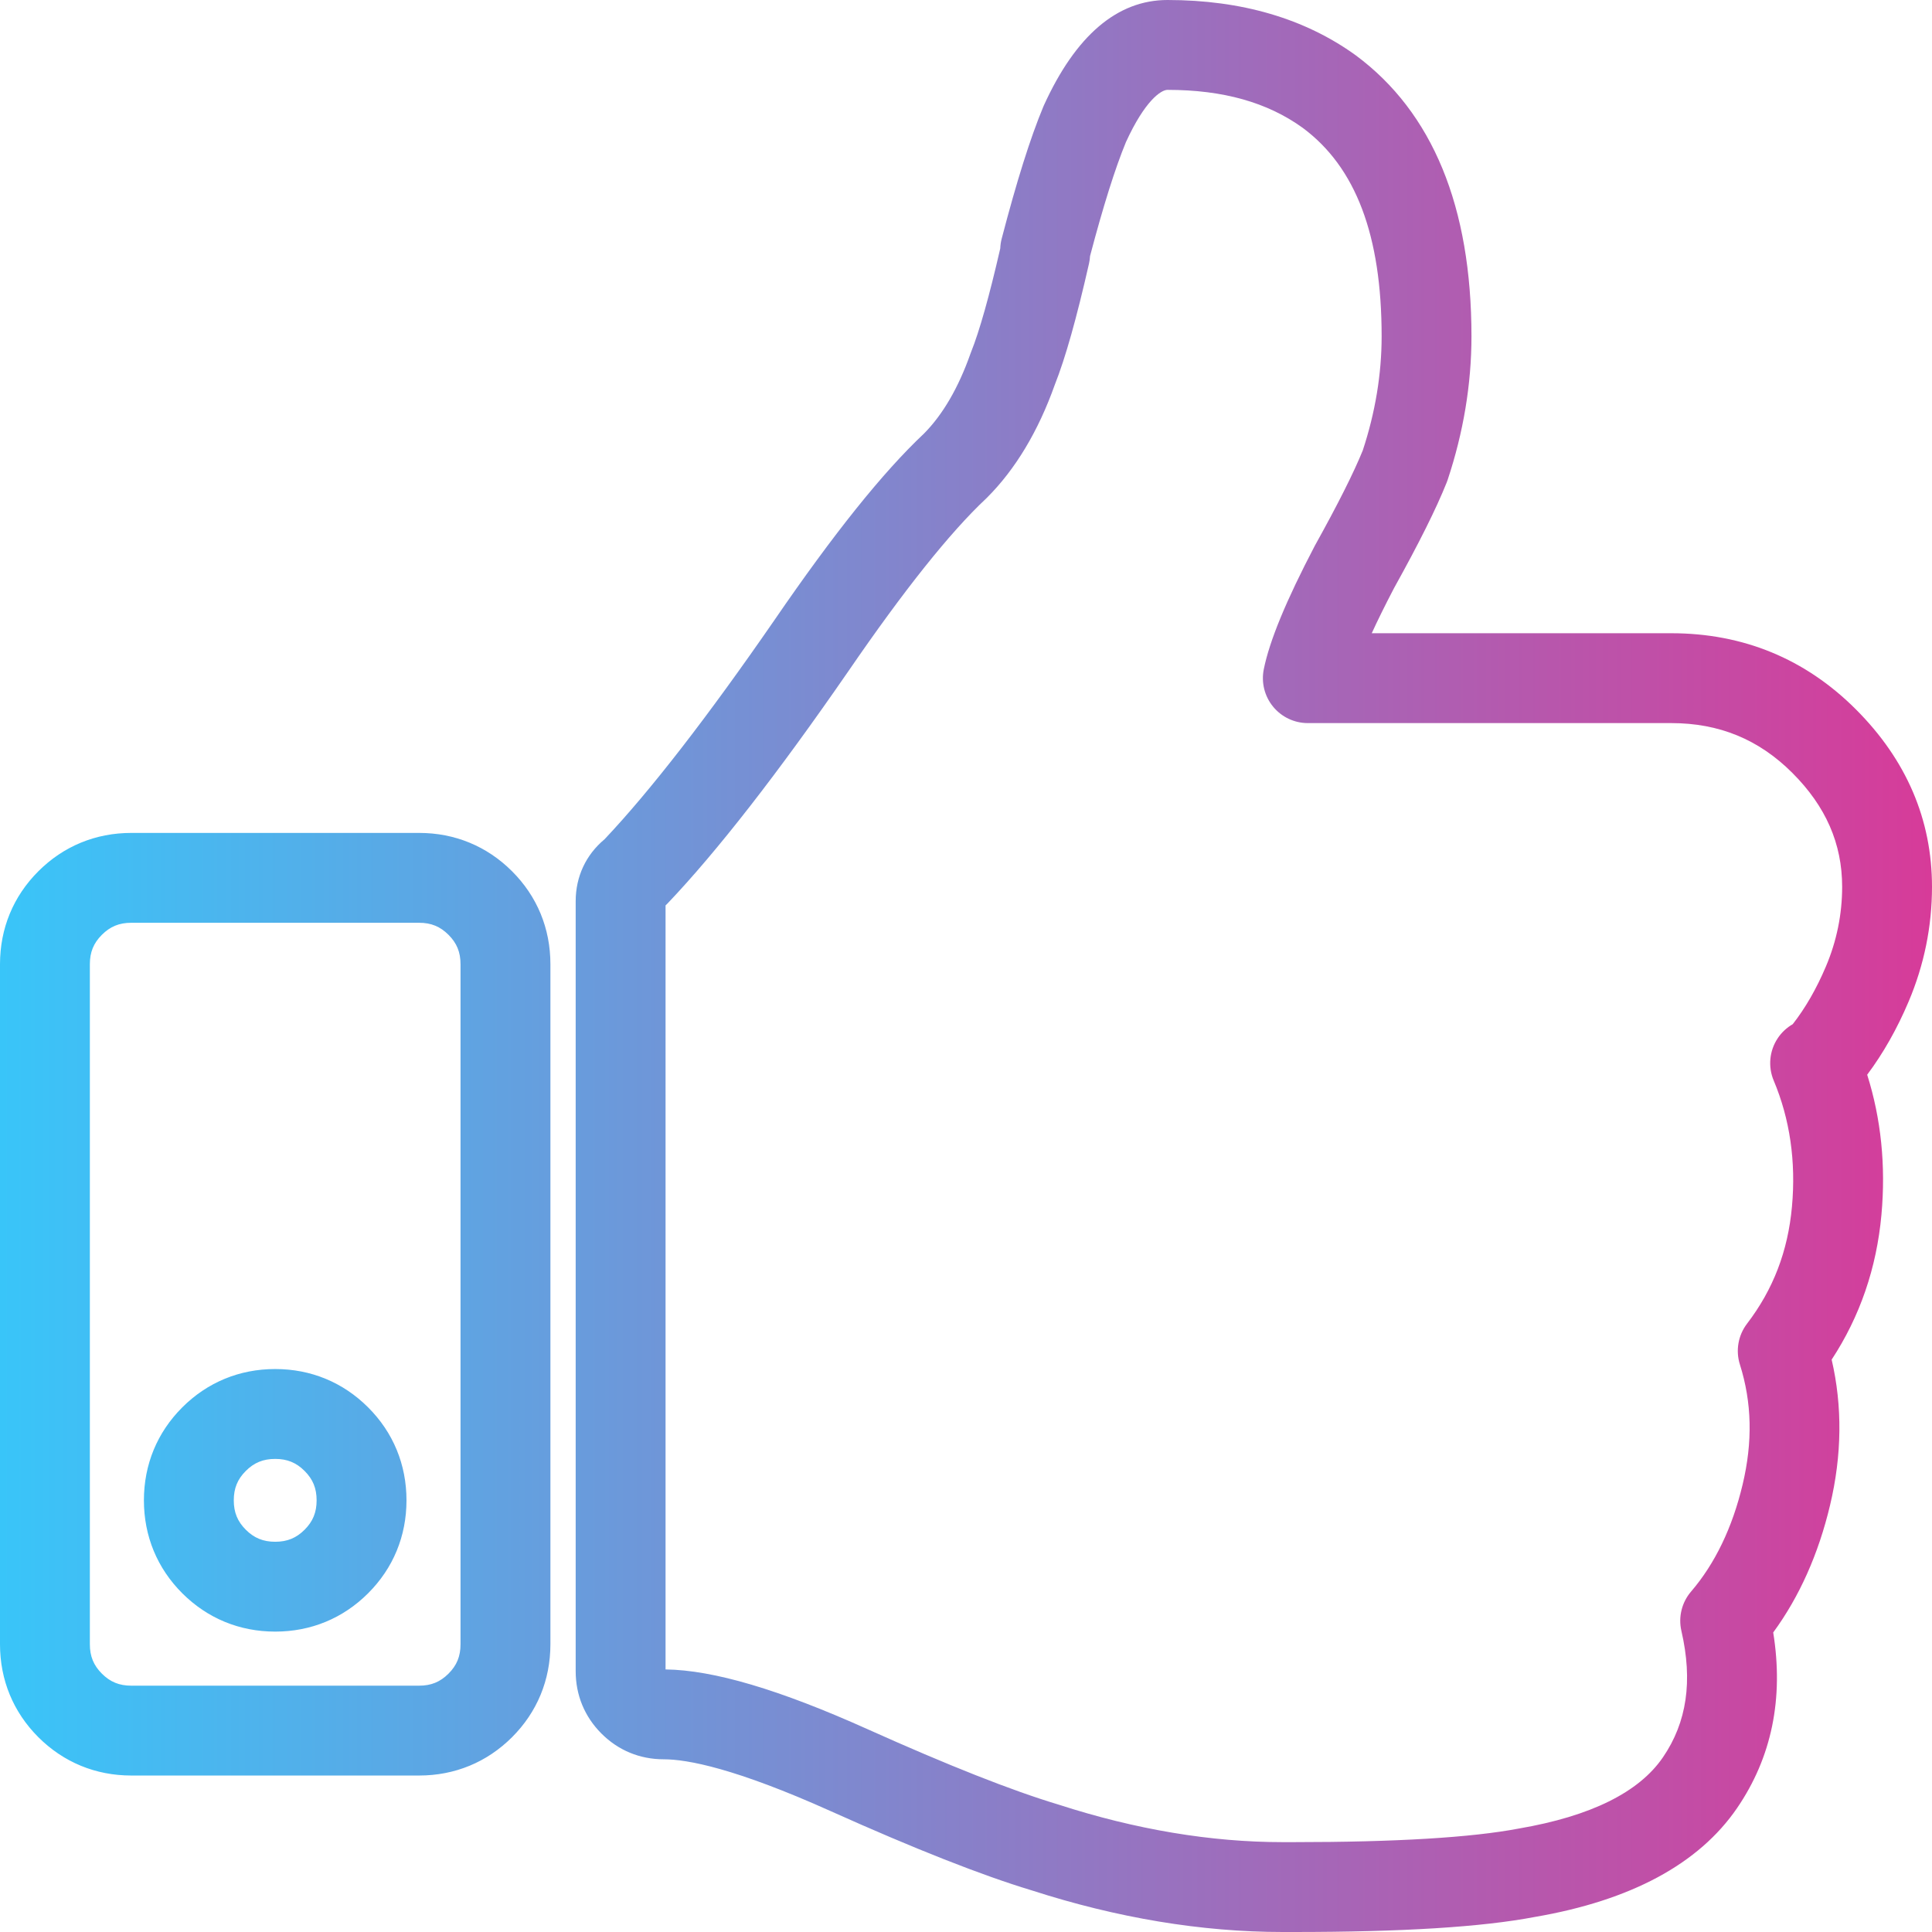 <?xml version="1.0" encoding="utf-8"?>
<!-- Generator: Adobe Illustrator 17.0.0, SVG Export Plug-In . SVG Version: 6.00 Build 0)  -->
<!DOCTYPE svg PUBLIC "-//W3C//DTD SVG 1.1//EN" "http://www.w3.org/Graphics/SVG/1.1/DTD/svg11.dtd">
<svg version="1.1" id="Layer_1" xmlns="http://www.w3.org/2000/svg" xmlns:xlink="http://www.w3.org/1999/xlink" x="0px" y="0px"
	 width="215px" height="215px" viewBox="0 0 215 215" enable-background="new 0 0 215 215" xml:space="preserve">
<g>
	<linearGradient id="SVGID_1_" gradientUnits="userSpaceOnUse" x1="-7.051494e-008" y1="107.5" x2="215" y2="107.5">
		<stop  offset="0" style="stop-color:#39C5F9"/>
		<stop  offset="1" style="stop-color:#D73B99"/>
	</linearGradient>
	<path fill="url(#SVGID_1_)" d="M143.936,215h-1.201c-9.009,0-18.4-1.558-27.916-4.631c-5.521-1.662-13.051-4.63-22.38-8.821
		c-10.608-4.766-15.954-5.767-18.571-5.767c-2.667,0-5.066-0.991-6.94-2.868c-1.875-1.878-2.864-4.276-2.864-6.937v-85.684
		c0-2.737,1.137-5.168,3.213-6.896c5.103-5.403,11.457-13.601,18.893-24.372c6.634-9.675,12.083-16.473,16.647-20.767
		c2.101-2.118,3.841-5.108,5.175-8.887c0.023-0.065,0.048-0.131,0.073-0.195c0.936-2.335,2.028-6.213,3.248-11.53
		c0.013-0.366,0.066-0.73,0.159-1.085c1.673-6.413,3.186-11.212,4.626-14.673c0.021-0.05,0.042-0.1,0.064-0.149
		C119.704,3.949,124.334,0,129.922,0c8.246,0,15.293,2.069,20.945,6.151c8.564,6.345,12.883,16.856,12.883,31.28
		c0,5.32-0.895,10.702-2.659,15.995c-0.031,0.094-0.064,0.186-0.102,0.277c-1.159,2.896-3.071,6.732-5.846,11.726
		c-1.033,1.976-1.849,3.64-2.49,5.039h33.323c8.015,0,14.93,2.85,20.552,8.471C212.149,84.559,215,91.204,215,98.691
		c0,4.397-0.874,8.69-2.599,12.761c-1.288,3.045-2.836,5.775-4.614,8.147c1.549,4.9,2.082,10.126,1.587,15.579
		c-0.537,5.926-2.398,11.338-5.541,16.126c1.207,5.188,1.148,10.629-0.18,16.21c-1.292,5.434-3.415,10.183-6.323,14.153
		c1.183,7.345-0.167,13.91-4.024,19.545c-4.248,6.207-11.817,10.282-22.5,12.113C164.925,214.447,156.105,215,143.936,215z
		 M74.063,185.781c5.324,0.064,12.668,2.239,22.474,6.646c8.963,4.026,16.099,6.847,21.21,8.38c0.033,0.01,0.067,0.021,0.102,0.032
		c8.536,2.761,16.909,4.161,24.887,4.161h1.201c11.375,0,19.816-0.509,25.09-1.514c8.004-1.373,13.366-4.032,16.028-7.922
		c2.669-3.898,3.342-8.501,2.057-14.069c-0.357-1.547,0.042-3.172,1.075-4.378c2.668-3.112,4.599-7.122,5.739-11.917
		c1.132-4.755,1.032-9.122-0.304-13.353c-0.491-1.554-0.193-3.25,0.796-4.544c2.914-3.809,4.549-8.07,4.998-13.028
		c0.456-5.021-0.228-9.74-2.031-14.025c-0.649-1.543-0.483-3.31,0.443-4.705c0.435-0.655,1.011-1.188,1.673-1.568
		c1.408-1.8,2.648-3.954,3.693-6.424c1.199-2.83,1.807-5.812,1.807-8.861c0-4.805-1.813-8.952-5.542-12.68
		c-3.73-3.729-8.141-5.543-13.481-5.543h-40.439c-1.498,0-2.917-0.672-3.866-1.83c-0.95-1.158-1.33-2.681-1.037-4.149
		c0.632-3.161,2.489-7.659,5.679-13.752c0.02-0.037,0.039-0.073,0.06-0.11c2.502-4.5,4.277-8.032,5.279-10.504
		c1.393-4.225,2.099-8.494,2.099-12.691c0-11.237-2.874-18.829-8.787-23.209c-3.919-2.83-8.854-4.223-15.041-4.223
		c-0.732,0-2.527,1.226-4.624,5.806c-1.193,2.884-2.537,7.15-3.997,12.689c-0.015,0.281-0.054,0.56-0.116,0.834
		c-1.389,6.119-2.632,10.526-3.799,13.466c-1.843,5.187-4.384,9.421-7.553,12.588c-0.037,0.037-0.076,0.074-0.114,0.111
		c-3.987,3.736-9.139,10.196-15.312,19.198c-7.854,11.378-14.621,20.069-20.122,25.846c-0.072,0.075-0.146,0.148-0.223,0.22V185.781
		z M46.641,197.587H14.609c-3.97,0-7.545-1.475-10.34-4.265C1.476,190.53,0,186.953,0,182.978V107.3
		c0-3.978,1.477-7.554,4.269-10.344c2.794-2.791,6.369-4.266,10.341-4.266h32.031c3.973,0,7.549,1.476,10.341,4.267
		c2.792,2.787,4.269,6.364,4.269,10.343v75.678c0,3.978-1.477,7.554-4.269,10.344C54.188,196.112,50.612,197.587,46.641,197.587z
		 M14.609,102.69c-1.336,0-2.345,0.413-3.273,1.34C10.412,104.954,10,105.962,10,107.3v75.678c0,1.337,0.412,2.346,1.337,3.271
		c0.928,0.926,1.938,1.339,3.272,1.339h32.031c1.336,0,2.345-0.413,3.273-1.34c0.924-0.924,1.336-1.932,1.336-3.27V107.3
		c0-1.338-0.412-2.346-1.336-3.269c-0.928-0.928-1.938-1.341-3.273-1.341H14.609z M30.625,181.571c-3.97,0-7.545-1.475-10.34-4.265
		c-2.794-2.792-4.27-6.369-4.27-10.345c0-3.978,1.477-7.554,4.269-10.344c2.794-2.791,6.369-4.266,10.341-4.266
		c3.973,0,7.549,1.476,10.341,4.267c2.792,2.787,4.269,6.364,4.269,10.343c0,3.978-1.477,7.554-4.269,10.344
		C38.172,180.097,34.597,181.571,30.625,181.571z M30.625,162.353c-1.336,0-2.345,0.413-3.273,1.34
		c-0.924,0.924-1.336,1.932-1.336,3.27c0,1.337,0.412,2.346,1.337,3.271c0.928,0.925,1.938,1.339,3.272,1.339
		c1.336,0,2.345-0.413,3.273-1.34c0.924-0.924,1.336-1.932,1.336-3.27s-0.412-2.346-1.336-3.269
		C32.971,162.766,31.961,162.353,30.625,162.353z"/>
</g>
</svg>
